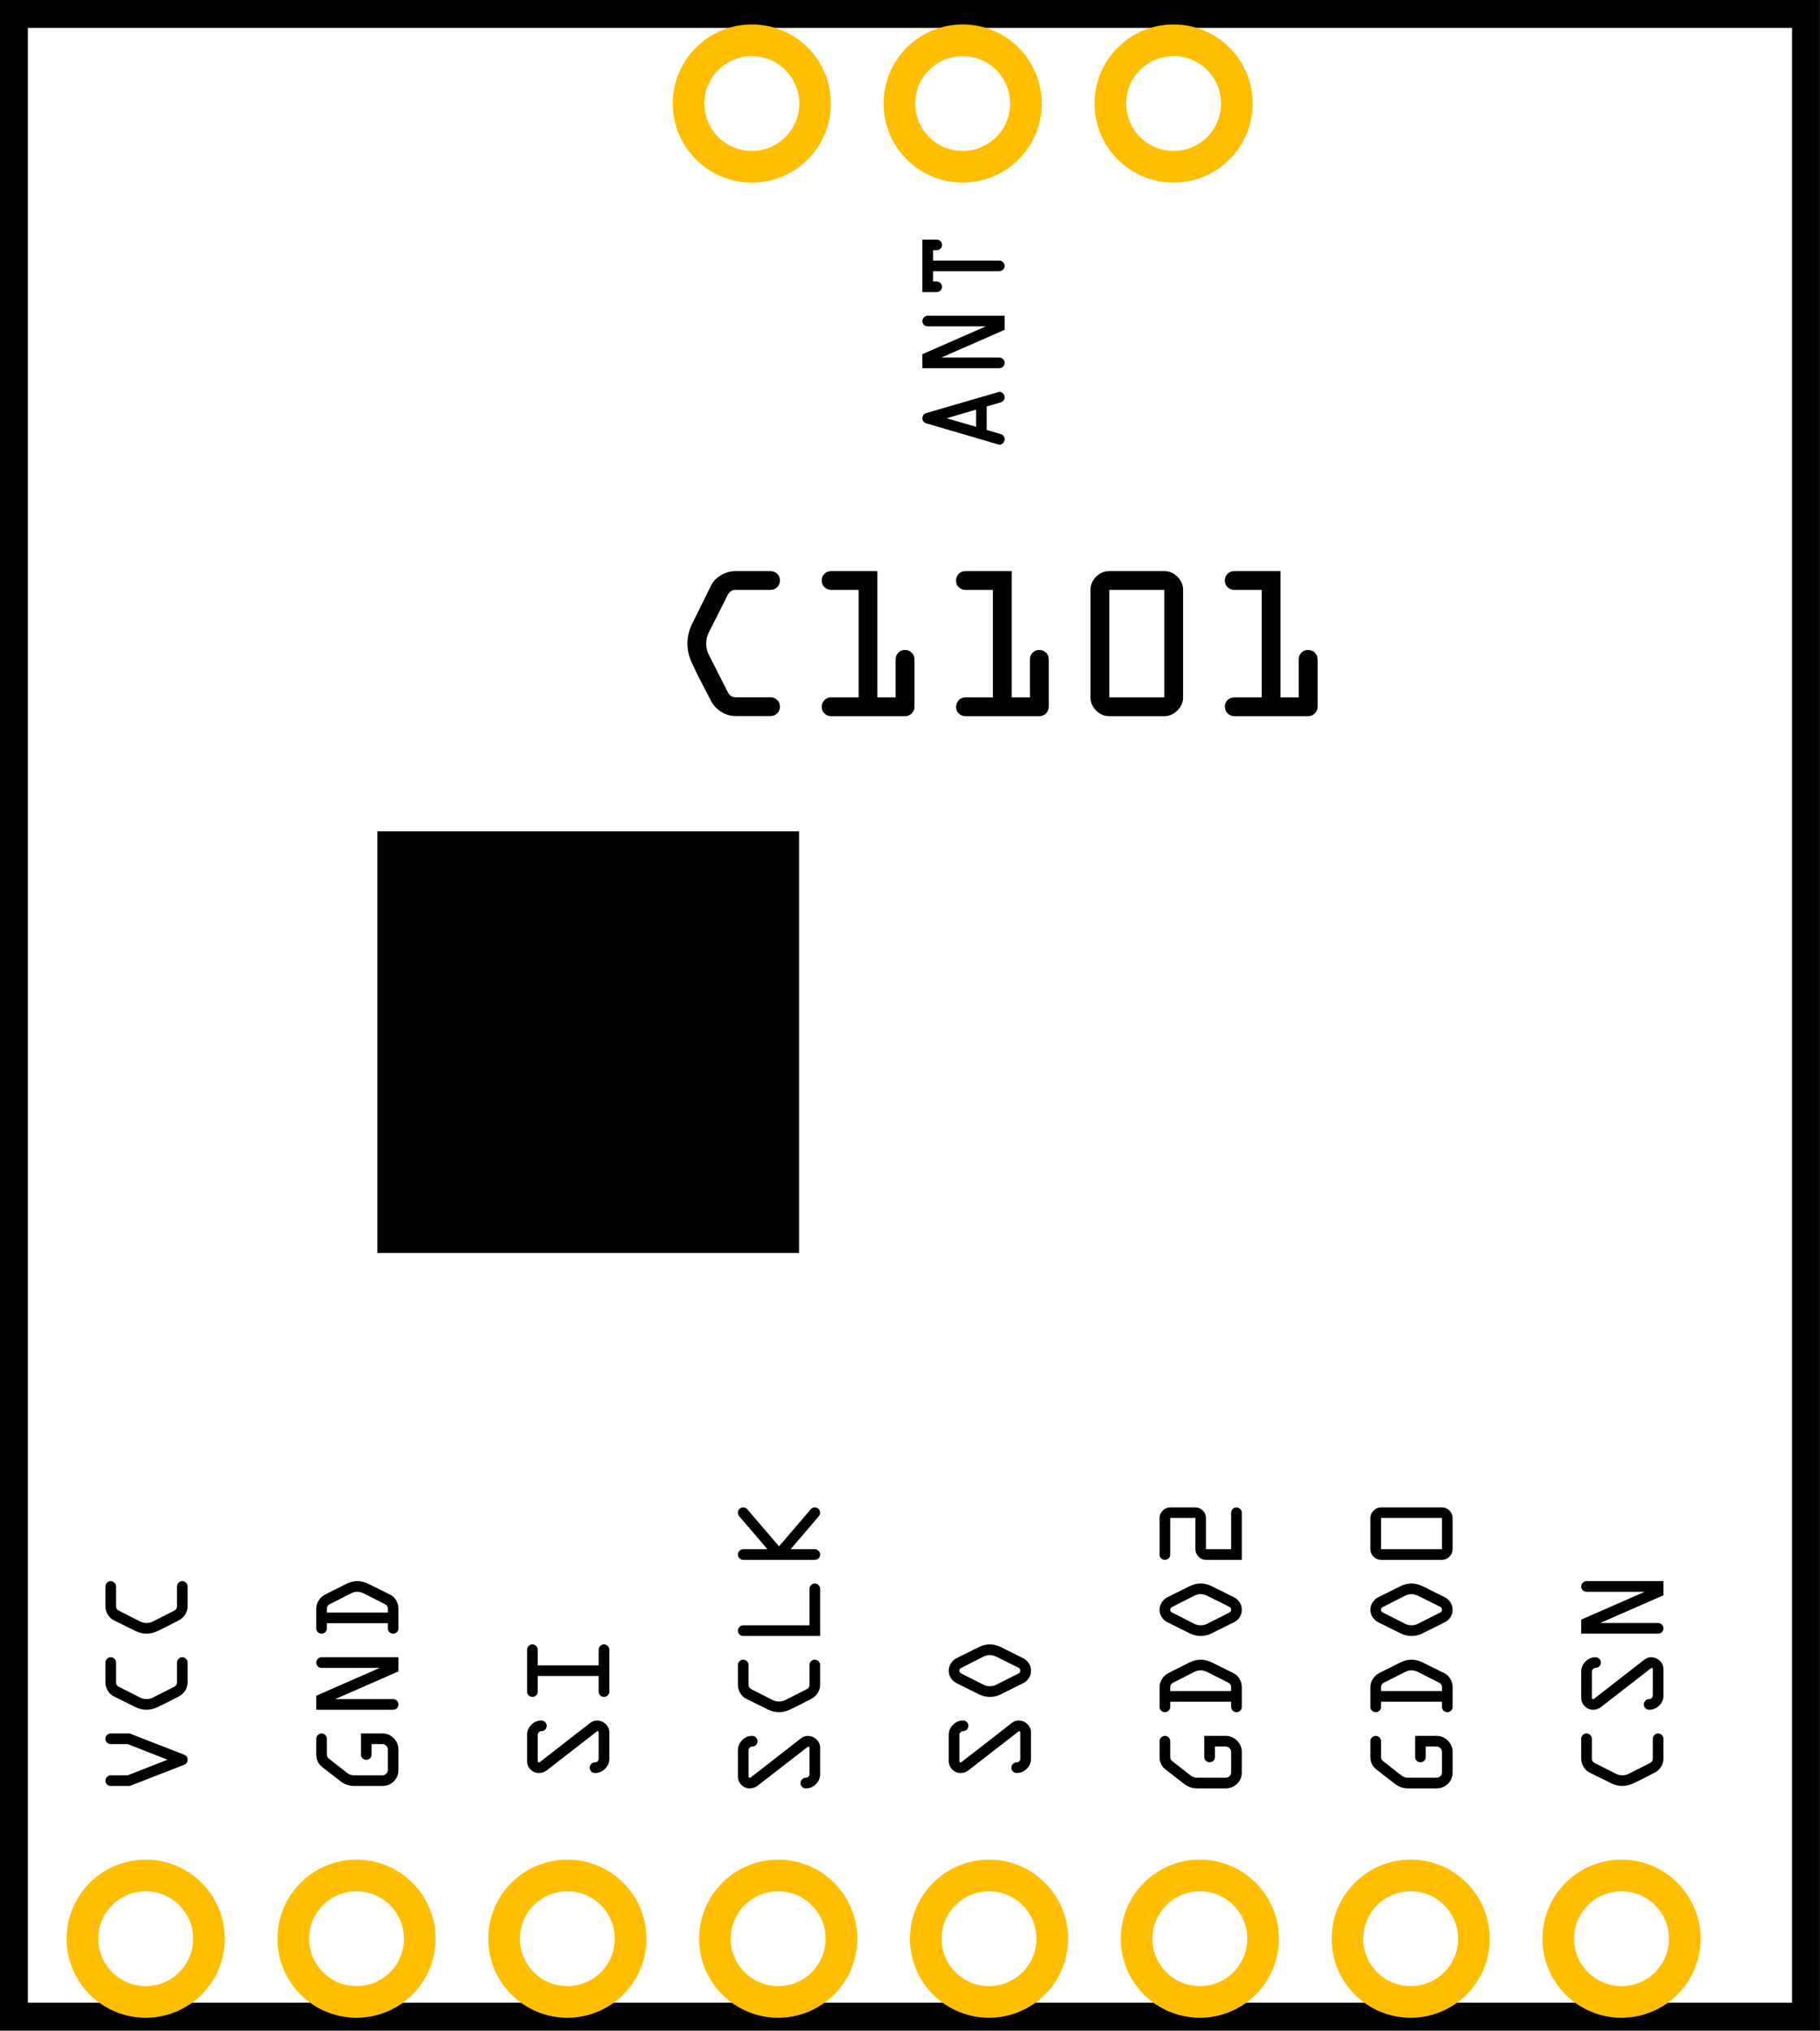 <?xml version="1.0" encoding="UTF-8" standalone="no"?>
<svg
   xmlns:dc="http://purl.org/dc/elements/1.1/"
   xmlns:cc="http://creativecommons.org/ns#"
   xmlns:rdf="http://www.w3.org/1999/02/22-rdf-syntax-ns#"
   xmlns:svg="http://www.w3.org/2000/svg"
   xmlns="http://www.w3.org/2000/svg"
   xmlns:sodipodi="http://sodipodi.sourceforge.net/DTD/sodipodi-0.dtd"
   xmlns:inkscape="http://www.inkscape.org/namespaces/inkscape"
   width="17.265mm"
   height="19.265mm"
   viewBox="0 0 17.265 19.265"
   version="1.1"
   id="svg100"
   inkscape:version="1.0 (4035a4fb49, 2020-05-01)"
   sodipodi:docname="C1101_PCB_3.svg">
  <defs
     id="defs2" />
  <sodipodi:namedview
     inkscape:snap-center="true"
     id="base"
     pagecolor="#ffffff"
     bordercolor="#666666"
     borderopacity="1.0"
     inkscape:pageopacity="0.0"
     inkscape:pageshadow="2"
     inkscape:zoom="7.4230425"
     inkscape:cx="24.08374"
     inkscape:cy="47.108132"
     inkscape:document-units="mm"
     inkscape:current-layer="svg100"
     inkscape:document-rotation="0"
     showgrid="false"
     inkscape:window-width="1920"
     inkscape:window-height="1009"
     inkscape:window-x="-8"
     inkscape:window-y="-8"
     inkscape:window-maximized="1"
     inkscape:snap-object-midpoints="true" />
  <g
     id="silkscreen"
     transform="translate(0.132,0.132)">
    <g
       style="font-size:0.794px;line-height:1.25;font-family:sans-serif;stroke-miterlimit:4;stroke-dasharray:none"
       id="txtVCC"
       transform="rotate(-90)"
       aria-label="VCC">
      <path
         id="path1319"
         style="font-style:normal;font-variant:normal;font-weight:normal;font-stretch:normal;font-size:1px;font-family:OCRA;-inkscape-font-specification:OCRA;stroke-width:0.265;stroke-miterlimit:4;stroke-dasharray:none"
         d="M -16.811,1.099 V 0.918 q 0,-0.02 0.014,-0.035 0.015,-0.015 0.036,-0.015 0.021,0 0.036,0.015 0.015,0.015 0.015,0.035 V 1.079 l 0.148,0.378 0.148,-0.378 V 0.918 q 0,-0.02 0.014,-0.035 0.015,-0.015 0.036,-0.015 0.021,0 0.036,0.015 0.015,0.015 0.015,0.035 V 1.098 l -0.202,0.518 q -0.013,0.032 -0.047,0.032 -0.035,0 -0.048,-0.032 z" />
      <path
         id="path1321"
         style="font-style:normal;font-variant:normal;font-weight:normal;font-stretch:normal;font-size:1px;font-family:OCRA;-inkscape-font-specification:OCRA;stroke-width:0.265;stroke-miterlimit:4;stroke-dasharray:none"
         d="m -16.088,1.258 q 0,-0.053 0.024,-0.103 l 0.101,-0.204 q 0.016,-0.036 0.053,-0.059 0.038,-0.024 0.083,-0.024 h 0.186 q 0.021,0 0.036,0.015 0.015,0.015 0.015,0.035 0,0.021 -0.015,0.036 -0.015,0.015 -0.036,0.015 h -0.186 q -0.031,0 -0.044,0.028 l -0.103,0.203 q -0.013,0.028 -0.013,0.058 0,0.03 0.013,0.058 l 0.103,0.203 q 0.013,0.028 0.044,0.028 h 0.186 q 0.021,0 0.036,0.015 0.015,0.015 0.015,0.035 0,0.021 -0.015,0.036 -0.015,0.015 -0.036,0.015 h -0.186 q -0.044,0 -0.081,-0.024 -0.036,-0.024 -0.054,-0.06 -0.074,-0.141 -0.102,-0.203 -0.024,-0.051 -0.024,-0.103 z" />
      <path
         id="path1323"
         style="font-style:normal;font-variant:normal;font-weight:normal;font-stretch:normal;font-size:1px;font-family:OCRA;-inkscape-font-specification:OCRA;stroke-width:0.265;stroke-miterlimit:4;stroke-dasharray:none"
         d="m -15.366,1.258 q 0,-0.053 0.024,-0.103 l 0.101,-0.204 q 0.016,-0.036 0.053,-0.059 0.038,-0.024 0.083,-0.024 h 0.186 q 0.021,0 0.036,0.015 0.015,0.015 0.015,0.035 0,0.021 -0.015,0.036 -0.015,0.015 -0.036,0.015 h -0.186 q -0.031,0 -0.044,0.028 l -0.103,0.203 q -0.013,0.028 -0.013,0.058 0,0.03 0.013,0.058 l 0.103,0.203 q 0.013,0.028 0.044,0.028 h 0.186 q 0.021,0 0.036,0.015 0.015,0.015 0.015,0.035 0,0.021 -0.015,0.036 -0.015,0.015 -0.036,0.015 h -0.186 q -0.044,0 -0.081,-0.024 -0.036,-0.024 -0.054,-0.06 -0.074,-0.141 -0.102,-0.203 -0.024,-0.051 -0.024,-0.103 z" />
    </g>
    <g
       style="font-size:0.794px;line-height:1.25;font-family:sans-serif;stroke-width:1;stroke-miterlimit:4;stroke-dasharray:none"
       id="txtGND"
       transform="rotate(-90)"
       aria-label="GND">
      <path
         id="path1326"
         style="font-style:normal;font-variant:normal;font-weight:normal;font-stretch:normal;font-size:1px;font-family:OCRA;-inkscape-font-specification:OCRA;stroke-width:0.265;stroke-miterlimit:4;stroke-dasharray:none"
         d="m -16.811,3.496 v -0.271 q 0,-0.069 0.042,-0.123 l 0.136,-0.176 q 0.045,-0.058 0.12,-0.058 h 0.149 q 0.021,0 0.036,0.015 0.015,0.015 0.015,0.035 0,0.021 -0.015,0.036 -0.015,0.015 -0.036,0.015 h -0.149 q -0.025,0 -0.04,0.02 l -0.136,0.174 q -0.021,0.028 -0.021,0.062 v 0.271 q 0,0.021 0.015,0.036 0.015,0.015 0.035,0.015 h 0.195 q 0.02,0 0.035,-0.015 0.016,-0.015 0.016,-0.036 v -0.103 h -0.099 q -0.021,0 -0.036,-0.014 -0.014,-0.015 -0.014,-0.036 0,-0.021 0.014,-0.036 0.015,-0.015 0.036,-0.015 h 0.2 v 0.204 q 0,0.062 -0.045,0.107 -0.045,0.045 -0.107,0.045 h -0.195 q -0.063,0 -0.107,-0.044 -0.044,-0.045 -0.044,-0.108 z" />
      <path
         id="path1328"
         style="font-style:normal;font-variant:normal;font-weight:normal;font-stretch:normal;font-size:1px;font-family:OCRA;-inkscape-font-specification:OCRA;stroke-width:0.265;stroke-miterlimit:4;stroke-dasharray:none"
         d="m -16.088,3.597 v -0.729 h 0.133 l 0.264,0.602 v -0.552 q 0,-0.02 0.014,-0.035 0.015,-0.015 0.036,-0.015 0.021,0 0.036,0.015 0.015,0.015 0.015,0.035 v 0.73 h -0.134 l -0.263,-0.6 v 0.549 q 0,0.021 -0.015,0.036 -0.015,0.015 -0.036,0.015 -0.021,0 -0.036,-0.015 -0.014,-0.015 -0.014,-0.036 z" />
      <path
         id="path1330"
         style="font-style:normal;font-variant:normal;font-weight:normal;font-stretch:normal;font-size:1px;font-family:OCRA;-inkscape-font-specification:OCRA;stroke-width:0.265;stroke-miterlimit:4;stroke-dasharray:none"
         d="m -15.366,3.597 q 0,-0.02 0.014,-0.035 0.015,-0.015 0.036,-0.015 h 0.049 v -0.578 h -0.049 q -0.021,0 -0.036,-0.015 -0.014,-0.015 -0.014,-0.036 0,-0.02 0.014,-0.035 0.015,-0.015 0.036,-0.015 h 0.186 q 0.044,0 0.08,0.024 0.037,0.024 0.055,0.06 l 0.102,0.203 q 0.025,0.052 0.025,0.103 0,0.051 -0.025,0.103 l -0.101,0.204 q -0.016,0.036 -0.054,0.06 -0.037,0.023 -0.082,0.023 h -0.186 q -0.021,0 -0.036,-0.015 -0.014,-0.015 -0.014,-0.036 z m 0.2,-0.05 h 0.036 q 0.031,0 0.044,-0.028 l 0.103,-0.203 q 0.014,-0.034 0.014,-0.058 0,-0.03 -0.014,-0.058 l -0.103,-0.203 q -0.013,-0.028 -0.044,-0.028 h -0.036 z" />
    </g>
    <g
       style="font-size:0.794px;line-height:1.25;font-family:sans-serif;stroke-width:1;stroke-miterlimit:4;stroke-dasharray:none"
       id="txtSI"
       transform="rotate(-90)"
       aria-label="SI">
      <path
         id="path1333"
         style="font-style:normal;font-variant:normal;font-weight:normal;font-stretch:normal;font-size:1px;font-family:OCRA;-inkscape-font-specification:OCRA;stroke-width:0.265;stroke-miterlimit:4;stroke-dasharray:none"
         d="m -16.688,5.513 q 0,-0.021 0.014,-0.036 0.015,-0.015 0.036,-0.015 0.021,0 0.036,0.015 0.015,0.015 0.015,0.036 0,0.014 0.01,0.024 0.01,0.01 0.024,0.01 h 0.249 q 0.013,0 0.013,-0.013 l -0.374,-0.482 q -0.023,-0.032 -0.023,-0.07 v -0.003 q 0,-0.045 0.033,-0.078 0.034,-0.033 0.08,-0.033 h 0.249 q 0.055,0 0.095,0.04 0.041,0.04 0.041,0.095 0,0.021 -0.015,0.036 -0.015,0.015 -0.036,0.015 -0.021,0 -0.036,-0.015 -0.014,-0.015 -0.014,-0.036 0,-0.013 -0.011,-0.023 -0.01,-0.011 -0.024,-0.011 h -0.249 q -0.012,0 -0.012,0.01 v 0.003 0.004 l 0.372,0.478 q 0.025,0.03 0.025,0.07 -0.002,0.047 -0.035,0.081 -0.032,0.033 -0.079,0.033 h -0.249 q -0.055,0 -0.095,-0.04 -0.04,-0.04 -0.04,-0.095 z" />
      <path
         id="path1335"
         style="font-style:normal;font-variant:normal;font-weight:normal;font-stretch:normal;font-size:1px;font-family:OCRA;-inkscape-font-specification:OCRA;stroke-width:0.265;stroke-miterlimit:4;stroke-dasharray:none"
         d="m -15.966,5.597 q 0,-0.02 0.014,-0.035 0.015,-0.015 0.036,-0.015 h 0.148 v -0.578 h -0.148 q -0.021,0 -0.036,-0.015 -0.014,-0.015 -0.014,-0.036 0,-0.02 0.014,-0.035 0.015,-0.015 0.036,-0.015 h 0.397 q 0.021,0 0.036,0.015 0.015,0.015 0.015,0.035 0,0.021 -0.015,0.036 -0.015,0.015 -0.036,0.015 h -0.148 v 0.578 h 0.148 q 0.021,0 0.036,0.015 0.015,0.015 0.015,0.035 0,0.021 -0.015,0.036 -0.015,0.015 -0.036,0.015 h -0.397 q -0.021,0 -0.036,-0.015 -0.014,-0.015 -0.014,-0.036 z" />
    </g>
    <g
       style="font-size:0.794px;line-height:1.25;font-family:sans-serif;stroke-width:1;stroke-miterlimit:4;stroke-dasharray:none"
       id="txtSCLK"
       transform="rotate(-90)"
       aria-label="SCLK">
      <path
         id="path1338"
         style="font-style:normal;font-variant:normal;font-weight:normal;font-stretch:normal;font-size:1px;font-family:OCRA;-inkscape-font-specification:OCRA;stroke-width:0.265;stroke-miterlimit:4;stroke-dasharray:none"
         d="m -16.834,7.513 q 0,-0.021 0.014,-0.036 0.015,-0.015 0.036,-0.015 0.021,0 0.036,0.015 0.015,0.015 0.015,0.036 0,0.014 0.01,0.024 0.01,0.01 0.024,0.01 h 0.249 q 0.013,0 0.013,-0.013 l -0.374,-0.482 q -0.023,-0.032 -0.023,-0.07 v -0.003 q 0,-0.045 0.033,-0.078 0.034,-0.033 0.08,-0.033 h 0.249 q 0.055,0 0.095,0.04 0.041,0.04 0.041,0.095 0,0.021 -0.015,0.036 -0.015,0.015 -0.036,0.015 -0.021,0 -0.036,-0.015 -0.014,-0.015 -0.014,-0.036 0,-0.013 -0.011,-0.023 -0.01,-0.011 -0.024,-0.011 h -0.249 q -0.012,0 -0.012,0.01 v 0.003 0.004 l 0.372,0.478 q 0.025,0.03 0.025,0.07 -0.002,0.047 -0.035,0.081 -0.032,0.033 -0.079,0.033 h -0.249 q -0.055,0 -0.095,-0.04 -0.04,-0.04 -0.04,-0.095 z" />
      <path
         id="path1340"
         style="font-style:normal;font-variant:normal;font-weight:normal;font-stretch:normal;font-size:1px;font-family:OCRA;-inkscape-font-specification:OCRA;stroke-width:0.265;stroke-miterlimit:4;stroke-dasharray:none"
         d="m -16.111,7.258 q 0,-0.053 0.024,-0.103 l 0.101,-0.204 q 0.016,-0.036 0.053,-0.059 0.038,-0.024 0.083,-0.024 h 0.186 q 0.021,0 0.036,0.015 0.015,0.015 0.015,0.035 0,0.021 -0.015,0.036 -0.015,0.015 -0.036,0.015 h -0.186 q -0.031,0 -0.044,0.028 l -0.103,0.203 q -0.013,0.028 -0.013,0.058 0,0.03 0.013,0.058 l 0.103,0.203 q 0.013,0.028 0.044,0.028 h 0.186 q 0.021,0 0.036,0.015 0.015,0.015 0.015,0.035 0,0.021 -0.015,0.036 -0.015,0.015 -0.036,0.015 h -0.186 q -0.044,0 -0.081,-0.024 -0.036,-0.024 -0.054,-0.06 -0.074,-0.141 -0.102,-0.203 -0.024,-0.051 -0.024,-0.103 z" />
      <path
         id="path1342"
         style="font-style:normal;font-variant:normal;font-weight:normal;font-stretch:normal;font-size:1px;font-family:OCRA;-inkscape-font-specification:OCRA;stroke-width:0.265;stroke-miterlimit:4;stroke-dasharray:none"
         d="m -15.388,7.648 v -0.73 q 0,-0.02 0.014,-0.035 0.015,-0.015 0.036,-0.015 0.021,0 0.036,0.015 0.015,0.015 0.015,0.035 v 0.629 h 0.346 q 0.021,0 0.036,0.015 0.015,0.015 0.015,0.035 0,0.021 -0.015,0.036 -0.015,0.015 -0.036,0.015 z" />
      <path
         id="path1344"
         style="font-style:normal;font-variant:normal;font-weight:normal;font-stretch:normal;font-size:1px;font-family:OCRA;-inkscape-font-specification:OCRA;stroke-width:0.265;stroke-miterlimit:4;stroke-dasharray:none"
         d="m -14.666,7.597 v -0.679 q 0,-0.02 0.014,-0.035 0.015,-0.015 0.036,-0.015 0.021,0 0.036,0.015 0.015,0.015 0.015,0.035 v 0.23 l 0.313,-0.268 q 0.015,-0.012 0.033,-0.012 0.021,0 0.036,0.015 0.015,0.015 0.015,0.035 0,0.024 -0.018,0.039 l -0.352,0.301 0.352,0.301 q 0.018,0.015 0.018,0.038 0,0.021 -0.015,0.036 -0.015,0.015 -0.036,0.015 -0.018,0 -0.033,-0.012 l -0.313,-0.268 v 0.229 q 0,0.021 -0.015,0.036 -0.015,0.015 -0.036,0.015 -0.021,0 -0.036,-0.015 -0.014,-0.015 -0.014,-0.036 z" />
    </g>
    <g
       style="font-size:0.794px;line-height:1.25;font-family:sans-serif;stroke-width:1;stroke-miterlimit:4;stroke-dasharray:none"
       id="txtSO"
       transform="rotate(-90)"
       aria-label="SO">
      <path
         id="path1347"
         style="font-style:normal;font-variant:normal;font-weight:normal;font-stretch:normal;font-size:1px;font-family:OCRA;-inkscape-font-specification:OCRA;stroke-width:0.265;stroke-miterlimit:4;stroke-dasharray:none"
         d="m -16.688,9.513 q 0,-0.021 0.014,-0.036 0.015,-0.015 0.036,-0.015 0.021,0 0.036,0.015 0.015,0.015 0.015,0.036 0,0.014 0.01,0.024 0.01,0.01 0.024,0.01 h 0.249 q 0.013,0 0.013,-0.013 l -0.374,-0.482 q -0.023,-0.032 -0.023,-0.07 v -0.003 q 0,-0.045 0.033,-0.078 0.034,-0.033 0.08,-0.033 h 0.249 q 0.055,0 0.095,0.04 0.041,0.04 0.041,0.095 0,0.021 -0.015,0.036 -0.015,0.015 -0.036,0.015 -0.021,0 -0.036,-0.015 -0.014,-0.015 -0.014,-0.036 0,-0.013 -0.011,-0.023 -0.01,-0.011 -0.024,-0.011 h -0.249 q -0.012,0 -0.012,0.01 v 0.003 0.004 l 0.372,0.478 q 0.025,0.03 0.025,0.07 -0.002,0.047 -0.035,0.081 -0.032,0.033 -0.079,0.033 h -0.249 q -0.055,0 -0.095,-0.04 -0.04,-0.04 -0.04,-0.095 z" />
      <path
         id="path1349"
         style="font-style:normal;font-variant:normal;font-weight:normal;font-stretch:normal;font-size:1px;font-family:OCRA;-inkscape-font-specification:OCRA;stroke-width:0.265;stroke-miterlimit:4;stroke-dasharray:none"
         d="m -15.966,9.258 q 0,-0.053 0.024,-0.103 l 0.107,-0.215 q 0.016,-0.031 0.047,-0.051 0.032,-0.021 0.07,-0.021 0.039,0 0.07,0.021 0.032,0.02 0.048,0.051 l 0.107,0.215 q 0.025,0.052 0.025,0.103 0,0.051 -0.025,0.103 l -0.107,0.215 q -0.016,0.031 -0.048,0.052 -0.031,0.02 -0.07,0.02 -0.038,0 -0.07,-0.02 -0.031,-0.021 -0.047,-0.052 l -0.107,-0.215 q -0.024,-0.046 -0.024,-0.103 z m 0.114,-0.058 q -0.013,0.028 -0.013,0.058 0,0.03 0.013,0.058 l 0.108,0.214 q 0.008,0.017 0.026,0.017 0.02,0 0.028,-0.016 l 0.107,-0.215 q 0.014,-0.034 0.014,-0.058 0,-0.03 -0.014,-0.058 l -0.108,-0.213 q -0.008,-0.018 -0.027,-0.018 -0.017,0 -0.026,0.018 z" />
    </g>
    <g
       style="font-size:0.794px;line-height:1.25;font-family:sans-serif;stroke-width:1;stroke-miterlimit:4;stroke-dasharray:none"
       id="txtGDO2"
       transform="rotate(-90)"
       aria-label="GDO2">
      <path
         id="path1352"
         style="font-style:normal;font-variant:normal;font-weight:normal;font-stretch:normal;font-size:1px;font-family:OCRA;-inkscape-font-specification:OCRA;stroke-width:0.265;stroke-miterlimit:4;stroke-dasharray:none"
         d="m -16.834,11.496 v -0.271 q 0,-0.069 0.042,-0.123 l 0.136,-0.176 q 0.045,-0.058 0.12,-0.058 h 0.149 q 0.021,0 0.036,0.015 0.015,0.015 0.015,0.035 0,0.021 -0.015,0.036 -0.015,0.015 -0.036,0.015 h -0.149 q -0.025,0 -0.04,0.02 l -0.136,0.174 q -0.021,0.028 -0.021,0.062 v 0.271 q 0,0.021 0.015,0.036 0.015,0.015 0.035,0.015 h 0.195 q 0.02,0 0.035,-0.015 0.016,-0.015 0.016,-0.036 v -0.103 h -0.099 q -0.021,0 -0.036,-0.014 -0.014,-0.015 -0.014,-0.036 0,-0.021 0.014,-0.036 0.015,-0.015 0.036,-0.015 h 0.2 v 0.204 q 0,0.062 -0.045,0.107 -0.045,0.045 -0.107,0.045 h -0.195 q -0.063,0 -0.107,-0.044 -0.044,-0.045 -0.044,-0.108 z" />
      <path
         id="path1354"
         style="font-style:normal;font-variant:normal;font-weight:normal;font-stretch:normal;font-size:1px;font-family:OCRA;-inkscape-font-specification:OCRA;stroke-width:0.265;stroke-miterlimit:4;stroke-dasharray:none"
         d="m -16.111,11.597 q 0,-0.02 0.014,-0.035 0.015,-0.015 0.036,-0.015 h 0.049 v -0.578 h -0.049 q -0.021,0 -0.036,-0.015 -0.014,-0.015 -0.014,-0.036 0,-0.02 0.014,-0.035 0.015,-0.015 0.036,-0.015 h 0.186 q 0.044,0 0.08,0.024 0.037,0.024 0.055,0.06 l 0.102,0.203 q 0.025,0.052 0.025,0.103 0,0.051 -0.025,0.103 l -0.101,0.204 q -0.016,0.036 -0.054,0.06 -0.037,0.023 -0.082,0.023 h -0.186 q -0.021,0 -0.036,-0.015 -0.014,-0.015 -0.014,-0.036 z m 0.2,-0.05 h 0.036 q 0.031,0 0.044,-0.028 l 0.103,-0.203 q 0.014,-0.034 0.014,-0.058 0,-0.03 -0.014,-0.058 l -0.103,-0.203 q -0.013,-0.028 -0.044,-0.028 h -0.036 z" />
      <path
         id="path1356"
         style="font-style:normal;font-variant:normal;font-weight:normal;font-stretch:normal;font-size:1px;font-family:OCRA;-inkscape-font-specification:OCRA;stroke-width:0.265;stroke-miterlimit:4;stroke-dasharray:none"
         d="m -15.388,11.258 q 0,-0.053 0.024,-0.103 l 0.107,-0.215 q 0.016,-0.031 0.047,-0.051 0.032,-0.021 0.07,-0.021 0.039,0 0.07,0.021 0.032,0.02 0.048,0.051 l 0.107,0.215 q 0.025,0.052 0.025,0.103 0,0.051 -0.025,0.103 l -0.107,0.215 q -0.016,0.031 -0.048,0.052 -0.031,0.02 -0.07,0.02 -0.038,0 -0.07,-0.02 -0.031,-0.021 -0.047,-0.052 l -0.107,-0.215 q -0.024,-0.046 -0.024,-0.103 z m 0.114,-0.058 q -0.013,0.028 -0.013,0.058 0,0.03 0.013,0.058 l 0.108,0.214 q 0.008,0.017 0.026,0.017 0.02,0 0.028,-0.016 l 0.107,-0.215 q 0.014,-0.034 0.014,-0.058 0,-0.03 -0.014,-0.058 l -0.108,-0.213 q -0.008,-0.018 -0.027,-0.018 -0.017,0 -0.026,0.018 z" />
      <path
         id="path1358"
         style="font-style:normal;font-variant:normal;font-weight:normal;font-stretch:normal;font-size:1px;font-family:OCRA;-inkscape-font-specification:OCRA;stroke-width:0.265;stroke-miterlimit:4;stroke-dasharray:none"
         d="m -14.666,11.648 v -0.34 q 0,-0.041 0.03,-0.07 0.03,-0.03 0.071,-0.03 h 0.296 v -0.239 h -0.347 q -0.021,0 -0.036,-0.015 -0.014,-0.015 -0.014,-0.036 0,-0.02 0.014,-0.035 0.015,-0.015 0.036,-0.015 h 0.347 q 0.04,0 0.07,0.03 0.031,0.03 0.031,0.071 v 0.239 q 0,0.04 -0.03,0.07 -0.03,0.03 -0.071,0.03 h -0.296 v 0.239 h 0.346 q 0.021,0 0.036,0.015 0.015,0.015 0.015,0.035 0,0.021 -0.015,0.036 -0.015,0.015 -0.036,0.015 z" />
    </g>
    <g
       style="font-size:0.794px;line-height:1.25;font-family:sans-serif;stroke-width:1;stroke-miterlimit:4;stroke-dasharray:none"
       id="txtGDO0"
       transform="rotate(-90)"
       aria-label="GDO0">
      <path
         id="path1361"
         style="font-style:normal;font-variant:normal;font-weight:normal;font-stretch:normal;font-size:1px;font-family:OCRA;-inkscape-font-specification:OCRA;stroke-width:0.265;stroke-miterlimit:4;stroke-dasharray:none"
         d="m -16.834,13.496 v -0.271 q 0,-0.069 0.042,-0.123 l 0.136,-0.176 q 0.045,-0.058 0.12,-0.058 h 0.149 q 0.021,0 0.036,0.015 0.015,0.015 0.015,0.035 0,0.021 -0.015,0.036 -0.015,0.015 -0.036,0.015 h -0.149 q -0.025,0 -0.04,0.02 l -0.136,0.174 q -0.021,0.028 -0.021,0.062 v 0.271 q 0,0.021 0.015,0.036 0.015,0.015 0.035,0.015 h 0.195 q 0.02,0 0.035,-0.015 0.016,-0.015 0.016,-0.036 v -0.103 h -0.099 q -0.021,0 -0.036,-0.014 -0.014,-0.015 -0.014,-0.036 0,-0.021 0.014,-0.036 0.015,-0.015 0.036,-0.015 h 0.2 v 0.204 q 0,0.062 -0.045,0.107 -0.045,0.045 -0.107,0.045 h -0.195 q -0.063,0 -0.107,-0.044 -0.044,-0.045 -0.044,-0.108 z" />
      <path
         id="path1363"
         style="font-style:normal;font-variant:normal;font-weight:normal;font-stretch:normal;font-size:1px;font-family:OCRA;-inkscape-font-specification:OCRA;stroke-width:0.265;stroke-miterlimit:4;stroke-dasharray:none"
         d="m -16.111,13.597 q 0,-0.02 0.014,-0.035 0.015,-0.015 0.036,-0.015 h 0.049 v -0.578 h -0.049 q -0.021,0 -0.036,-0.015 -0.014,-0.015 -0.014,-0.036 0,-0.02 0.014,-0.035 0.015,-0.015 0.036,-0.015 h 0.186 q 0.044,0 0.08,0.024 0.037,0.024 0.055,0.06 l 0.102,0.203 q 0.025,0.052 0.025,0.103 0,0.051 -0.025,0.103 l -0.101,0.204 q -0.016,0.036 -0.054,0.06 -0.037,0.023 -0.082,0.023 h -0.186 q -0.021,0 -0.036,-0.015 -0.014,-0.015 -0.014,-0.036 z m 0.2,-0.05 h 0.036 q 0.031,0 0.044,-0.028 l 0.103,-0.203 q 0.014,-0.034 0.014,-0.058 0,-0.03 -0.014,-0.058 l -0.103,-0.203 q -0.013,-0.028 -0.044,-0.028 h -0.036 z" />
      <path
         id="path1365"
         style="font-style:normal;font-variant:normal;font-weight:normal;font-stretch:normal;font-size:1px;font-family:OCRA;-inkscape-font-specification:OCRA;stroke-width:0.265;stroke-miterlimit:4;stroke-dasharray:none"
         d="m -15.388,13.258 q 0,-0.053 0.024,-0.103 l 0.107,-0.215 q 0.016,-0.031 0.047,-0.051 0.032,-0.021 0.07,-0.021 0.039,0 0.07,0.021 0.032,0.02 0.048,0.051 l 0.107,0.215 q 0.025,0.052 0.025,0.103 0,0.051 -0.025,0.103 l -0.107,0.215 q -0.016,0.031 -0.048,0.052 -0.031,0.02 -0.07,0.02 -0.038,0 -0.07,-0.02 -0.031,-0.021 -0.047,-0.052 l -0.107,-0.215 q -0.024,-0.046 -0.024,-0.103 z m 0.114,-0.058 q -0.013,0.028 -0.013,0.058 0,0.03 0.013,0.058 l 0.108,0.214 q 0.008,0.017 0.026,0.017 0.02,0 0.028,-0.016 l 0.107,-0.215 q 0.014,-0.034 0.014,-0.058 0,-0.03 -0.014,-0.058 l -0.108,-0.213 q -0.008,-0.018 -0.027,-0.018 -0.017,0 -0.026,0.018 z" />
      <path
         id="path1367"
         style="font-style:normal;font-variant:normal;font-weight:normal;font-stretch:normal;font-size:1px;font-family:OCRA;-inkscape-font-specification:OCRA;stroke-width:0.265;stroke-miterlimit:4;stroke-dasharray:none"
         d="m -14.666,13.547 v -0.578 q 0,-0.041 0.03,-0.071 0.03,-0.03 0.071,-0.03 h 0.296 q 0.04,0 0.07,0.03 0.031,0.03 0.031,0.071 v 0.578 q 0,0.041 -0.031,0.071 -0.03,0.03 -0.07,0.03 h -0.296 q -0.041,0 -0.071,-0.03 -0.03,-0.03 -0.03,-0.071 z m 0.101,0 h 0.296 v -0.578 h -0.296 z" />
    </g>
    <g
       style="font-size:0.794px;line-height:1.25;font-family:sans-serif;stroke-width:1;stroke-miterlimit:4;stroke-dasharray:none"
       id="txtCSN"
       transform="rotate(-90)"
       aria-label="CSN">
      <path
         id="path1370"
         style="font-style:normal;font-variant:normal;font-weight:normal;font-stretch:normal;font-size:1px;font-family:OCRA;-inkscape-font-specification:OCRA;stroke-width:0.265;stroke-miterlimit:4;stroke-dasharray:none"
         d="m -16.811,15.258 q 0,-0.053 0.024,-0.103 l 0.101,-0.204 q 0.016,-0.036 0.053,-0.059 0.038,-0.024 0.083,-0.024 h 0.186 q 0.021,0 0.036,0.015 0.015,0.015 0.015,0.035 0,0.021 -0.015,0.036 -0.015,0.015 -0.036,0.015 h -0.186 q -0.031,0 -0.044,0.028 l -0.103,0.203 q -0.013,0.028 -0.013,0.058 0,0.03 0.013,0.058 l 0.103,0.203 q 0.013,0.028 0.044,0.028 h 0.186 q 0.021,0 0.036,0.015 0.015,0.015 0.015,0.035 0,0.021 -0.015,0.036 -0.015,0.015 -0.036,0.015 h -0.186 q -0.044,0 -0.081,-0.024 -0.036,-0.024 -0.054,-0.06 -0.074,-0.141 -0.102,-0.203 -0.024,-0.051 -0.024,-0.103 z" />
      <path
         id="path1372"
         style="font-style:normal;font-variant:normal;font-weight:normal;font-stretch:normal;font-size:1px;font-family:OCRA;-inkscape-font-specification:OCRA;stroke-width:0.265;stroke-miterlimit:4;stroke-dasharray:none"
         d="m -16.088,15.513 q 0,-0.021 0.014,-0.036 0.015,-0.015 0.036,-0.015 0.021,0 0.036,0.015 0.015,0.015 0.015,0.036 0,0.014 0.01,0.024 0.01,0.01 0.024,0.01 h 0.249 q 0.013,0 0.013,-0.013 l -0.374,-0.482 q -0.023,-0.032 -0.023,-0.07 v -0.003 q 0,-0.045 0.033,-0.078 0.034,-0.033 0.08,-0.033 h 0.249 q 0.055,0 0.095,0.04 0.041,0.04 0.041,0.095 0,0.021 -0.015,0.036 -0.015,0.015 -0.036,0.015 -0.021,0 -0.036,-0.015 -0.014,-0.015 -0.014,-0.036 0,-0.013 -0.011,-0.023 -0.01,-0.011 -0.024,-0.011 h -0.249 q -0.012,0 -0.012,0.01 v 0.003 0.004 l 0.372,0.478 q 0.025,0.03 0.025,0.07 -0.002,0.047 -0.035,0.081 -0.032,0.033 -0.079,0.033 h -0.249 q -0.055,0 -0.095,-0.04 -0.04,-0.04 -0.04,-0.095 z" />
      <path
         id="path1374"
         style="font-style:normal;font-variant:normal;font-weight:normal;font-stretch:normal;font-size:1px;font-family:OCRA;-inkscape-font-specification:OCRA;stroke-width:0.265;stroke-miterlimit:4;stroke-dasharray:none"
         d="m -15.366,15.597 v -0.729 h 0.133 l 0.264,0.602 v -0.552 q 0,-0.02 0.014,-0.035 0.015,-0.015 0.036,-0.015 0.021,0 0.036,0.015 0.015,0.015 0.015,0.035 v 0.73 h -0.134 l -0.263,-0.6 v 0.549 q 0,0.021 -0.015,0.036 -0.015,0.015 -0.036,0.015 -0.021,0 -0.036,-0.015 -0.014,-0.015 -0.014,-0.036 z" />
    </g>
    <g
       style="font-size:1px;line-height:1.25;font-family:sans-serif;stroke-width:0.265"
       id="txtANT"
       transform="rotate(-90,-0.055,0.055)"
       aria-label="ANT">
      <path
         id="path1407"
         style="font-style:normal;font-variant:normal;font-weight:normal;font-stretch:normal;font-size:1px;font-family:OCRA;-inkscape-font-specification:OCRA;stroke-width:0.265"
         d="m -4.087,9.457 0.203,-0.693 q 0.005,-0.016 0.018,-0.026 0.013,-0.01 0.03,-0.01 0.017,0 0.031,0.01 0.014,0.01 0.018,0.026 l 0.202,0.693 q 0,0.021 -0.016,0.036 -0.015,0.015 -0.036,0.015 -0.017,0 -0.03,-0.01 -0.013,-0.01 -0.018,-0.026 l -0.039,-0.134 h -0.223 l -0.039,0.134 q -0.005,0.016 -0.019,0.026 -0.013,0.01 -0.03,0.01 -0.021,0 -0.037,-0.015 -0.015,-0.015 -0.015,-0.036 z m 0.17,-0.22 h 0.163 l -0.082,-0.278 z" />
      <path
         id="path1409"
         style="font-style:normal;font-variant:normal;font-weight:normal;font-stretch:normal;font-size:1px;font-family:OCRA;-inkscape-font-specification:OCRA;stroke-width:0.265"
         d="m -3.361,9.457 v -0.729 h 0.133 l 0.264,0.602 v -0.552 q 0,-0.02 0.014,-0.035 0.015,-0.015 0.036,-0.015 0.021,0 0.036,0.015 0.015,0.015 0.015,0.035 v 0.73 h -0.134 l -0.263,-0.6 v 0.549 q 0,0.021 -0.015,0.036 -0.015,0.015 -0.036,0.015 -0.021,0 -0.036,-0.015 -0.014,-0.015 -0.014,-0.036 z" />
      <path
         id="path1411"
         style="font-style:normal;font-variant:normal;font-weight:normal;font-stretch:normal;font-size:1px;font-family:OCRA;-inkscape-font-specification:OCRA;stroke-width:0.265"
         d="m -2.639,8.863 v -0.135 h 0.498 v 0.135 q 0,0.021 -0.015,0.036 -0.015,0.015 -0.036,0.015 -0.021,0 -0.036,-0.015 -0.014,-0.015 -0.014,-0.036 v -0.034 h -0.098 v 0.628 q 0,0.021 -0.015,0.036 -0.015,0.015 -0.035,0.015 -0.021,0 -0.036,-0.015 -0.015,-0.015 -0.015,-0.036 v -0.628 h -0.097 v 0.034 q 0,0.021 -0.015,0.036 -0.015,0.015 -0.036,0.015 -0.021,0 -0.036,-0.015 -0.014,-0.015 -0.014,-0.036 z" />
    </g>
    <g
       aria-label="C1101"
       id="text2301"
       style="font-size:1.764px;line-height:1.25;font-family:sans-serif;stroke-width:0.265">
      <path
         d="m 6.389,5.974 q 0,-0.093 0.042,-0.182 L 6.609,5.432 q 0.028,-0.064 0.093,-0.104 0.067,-0.042 0.146,-0.042 H 7.177 q 0.037,0 0.064,0.026 0.026,0.026 0.026,0.062 0,0.037 -0.026,0.064 -0.026,0.026 -0.064,0.026 H 6.849 q -0.055,0 -0.078,0.049 L 6.59,5.872 q -0.023,0.049 -0.023,0.102 0,0.053 0.023,0.102 l 0.182,0.358 q 0.023,0.049 0.078,0.049 H 7.177 q 0.037,0 0.064,0.026 0.026,0.026 0.026,0.062 0,0.037 -0.026,0.064 -0.026,0.026 -0.064,0.026 H 6.849 q -0.078,0 -0.143,-0.042 -0.064,-0.042 -0.095,-0.106 Q 6.48,6.265 6.431,6.156 6.389,6.066 6.389,5.974 Z"
         style="font-style:normal;font-variant:normal;font-weight:normal;font-stretch:normal;font-family:OCRA;-inkscape-font-specification:OCRA;stroke-width:0.265"
         id="path2305" />
      <path
         d="m 7.663,6.572 q 0,-0.035 0.025,-0.062 0.026,-0.026 0.064,-0.026 H 8.013 V 5.464 H 7.752 q -0.037,0 -0.064,-0.026 -0.025,-0.026 -0.025,-0.064 0,-0.035 0.025,-0.062 0.026,-0.026 0.064,-0.026 H 8.191 V 6.484 H 8.364 V 6.124 q 0,-0.037 0.025,-0.064 0.026,-0.026 0.064,-0.026 0.037,0 0.064,0.026 0.026,0.026 0.026,0.064 v 0.448 q 0,0.037 -0.026,0.064 -0.026,0.026 -0.064,0.026 H 7.752 q -0.037,0 -0.064,-0.026 -0.025,-0.026 -0.025,-0.064 z"
         style="font-style:normal;font-variant:normal;font-weight:normal;font-stretch:normal;font-family:OCRA;-inkscape-font-specification:OCRA;stroke-width:0.265"
         id="path2307" />
      <path
         d="m 8.938,6.572 q 0,-0.035 0.025,-0.062 0.026,-0.026 0.064,-0.026 H 9.287 V 5.464 H 9.026 q -0.037,0 -0.064,-0.026 -0.025,-0.026 -0.025,-0.064 0,-0.035 0.025,-0.062 0.026,-0.026 0.064,-0.026 H 9.465 V 6.484 H 9.638 V 6.124 q 0,-0.037 0.025,-0.064 0.026,-0.026 0.064,-0.026 0.037,0 0.064,0.026 0.026,0.026 0.026,0.064 v 0.448 q 0,0.037 -0.026,0.064 -0.026,0.026 -0.064,0.026 H 9.026 q -0.037,0 -0.064,-0.026 -0.025,-0.026 -0.025,-0.064 z"
         style="font-style:normal;font-variant:normal;font-weight:normal;font-stretch:normal;font-family:OCRA;-inkscape-font-specification:OCRA;stroke-width:0.265"
         id="path2309" />
      <path
         d="M 10.213,6.484 V 5.464 q 0,-0.072 0.053,-0.125 0.053,-0.053 0.125,-0.053 h 0.522 q 0.071,0 0.123,0.053 0.055,0.053 0.055,0.125 v 1.02 q 0,0.072 -0.055,0.125 -0.053,0.053 -0.123,0.053 h -0.522 q -0.072,0 -0.125,-0.053 -0.053,-0.053 -0.053,-0.125 z m 0.178,0 h 0.522 V 5.464 h -0.522 z"
         style="font-style:normal;font-variant:normal;font-weight:normal;font-stretch:normal;font-family:OCRA;-inkscape-font-specification:OCRA;stroke-width:0.265"
         id="path2311" />
      <path
         d="m 11.487,6.572 q 0,-0.035 0.025,-0.062 0.026,-0.026 0.064,-0.026 h 0.261 V 5.464 h -0.261 q -0.037,0 -0.064,-0.026 -0.025,-0.026 -0.025,-0.064 0,-0.035 0.025,-0.062 0.026,-0.026 0.064,-0.026 h 0.439 v 1.198 h 0.173 V 6.124 q 0,-0.037 0.025,-0.064 0.026,-0.026 0.064,-0.026 0.037,0 0.064,0.026 0.026,0.026 0.026,0.064 v 0.448 q 0,0.037 -0.026,0.064 -0.026,0.026 -0.064,0.026 h -0.7 q -0.037,0 -0.064,-0.026 -0.025,-0.026 -0.025,-0.064 z"
         style="font-style:normal;font-variant:normal;font-weight:normal;font-stretch:normal;font-family:OCRA;-inkscape-font-specification:OCRA;stroke-width:0.265"
         id="path2313" />
    </g>
    <path
       d="m 3.448,7.755 h 4 v 4 h -4 z"
       style="fill:#000000;fill-opacity:1;stroke:none;stroke-width:0.265;stroke-miterlimit:4;stroke-dasharray:none;stroke-opacity:1"
       id="rect1414" />
    <path
       d="M 0,0 H 17 V 19 H 0 Z"
       style="fill:none;fill-opacity:1;stroke:#000000;stroke-width:0.265;stroke-opacity:1"
       id="rect1009" />
  </g>
  <g
     id="copper1"
     transform="translate(-1.316,-4.368)">
    <g
       transform="translate(-0.052)"
       id="copper0">
      <circle
         cx="2.75"
         cy="22.76"
         stroke-width="0.3"
         fill="none"
         r="0.6"
         stroke="#ffbf00"
         id="connector1pin" />
      <circle
         id="connector2pin"
         stroke="#ffbf00"
         r="0.6"
         fill="none"
         stroke-width="0.3"
         cy="22.76"
         cx="4.75" />
      <circle
         cx="6.75"
         id="connector3pin"
         stroke="#ffbf00"
         r="0.6"
         fill="none"
         stroke-width="0.3"
         cy="22.76" />
      <circle
         cy="22.76"
         stroke-width="0.3"
         fill="none"
         r="0.6"
         stroke="#ffbf00"
         id="connector4pin"
         cx="8.75" />
      <circle
         cx="10.75"
         id="connector5pin"
         stroke="#ffbf00"
         r="0.6"
         fill="none"
         stroke-width="0.3"
         cy="22.76" />
      <circle
         cy="22.76"
         stroke-width="0.3"
         fill="none"
         r="0.6"
         stroke="#ffbf00"
         id="connector6pin"
         cx="12.75" />
      <circle
         cy="22.76"
         stroke-width="0.3"
         fill="none"
         r="0.6"
         stroke="#ffbf00"
         id="connector7pin"
         cx="14.75" />
      <circle
         cy="22.76"
         stroke-width="0.3"
         fill="none"
         r="0.6"
         stroke="#ffbf00"
         id="connector8pin"
         cx="16.75" />
      <circle
         cy="5.35"
         stroke-width="0.3"
         fill="none"
         r="0.6"
         stroke="#ffbf00"
         id="connector9pin"
         cx="8.5" />
      <circle
         cx="10.5"
         id="connector10pin"
         stroke="#ffbf00"
         r="0.6"
         fill="none"
         stroke-width="0.3"
         cy="5.35" />
      <circle
         cy="5.35"
         stroke-width="0.3"
         fill="none"
         r="0.6"
         stroke="#ffbf00"
         id="connector11pin"
         cx="12.501" />
    </g>
  </g>
</svg>
